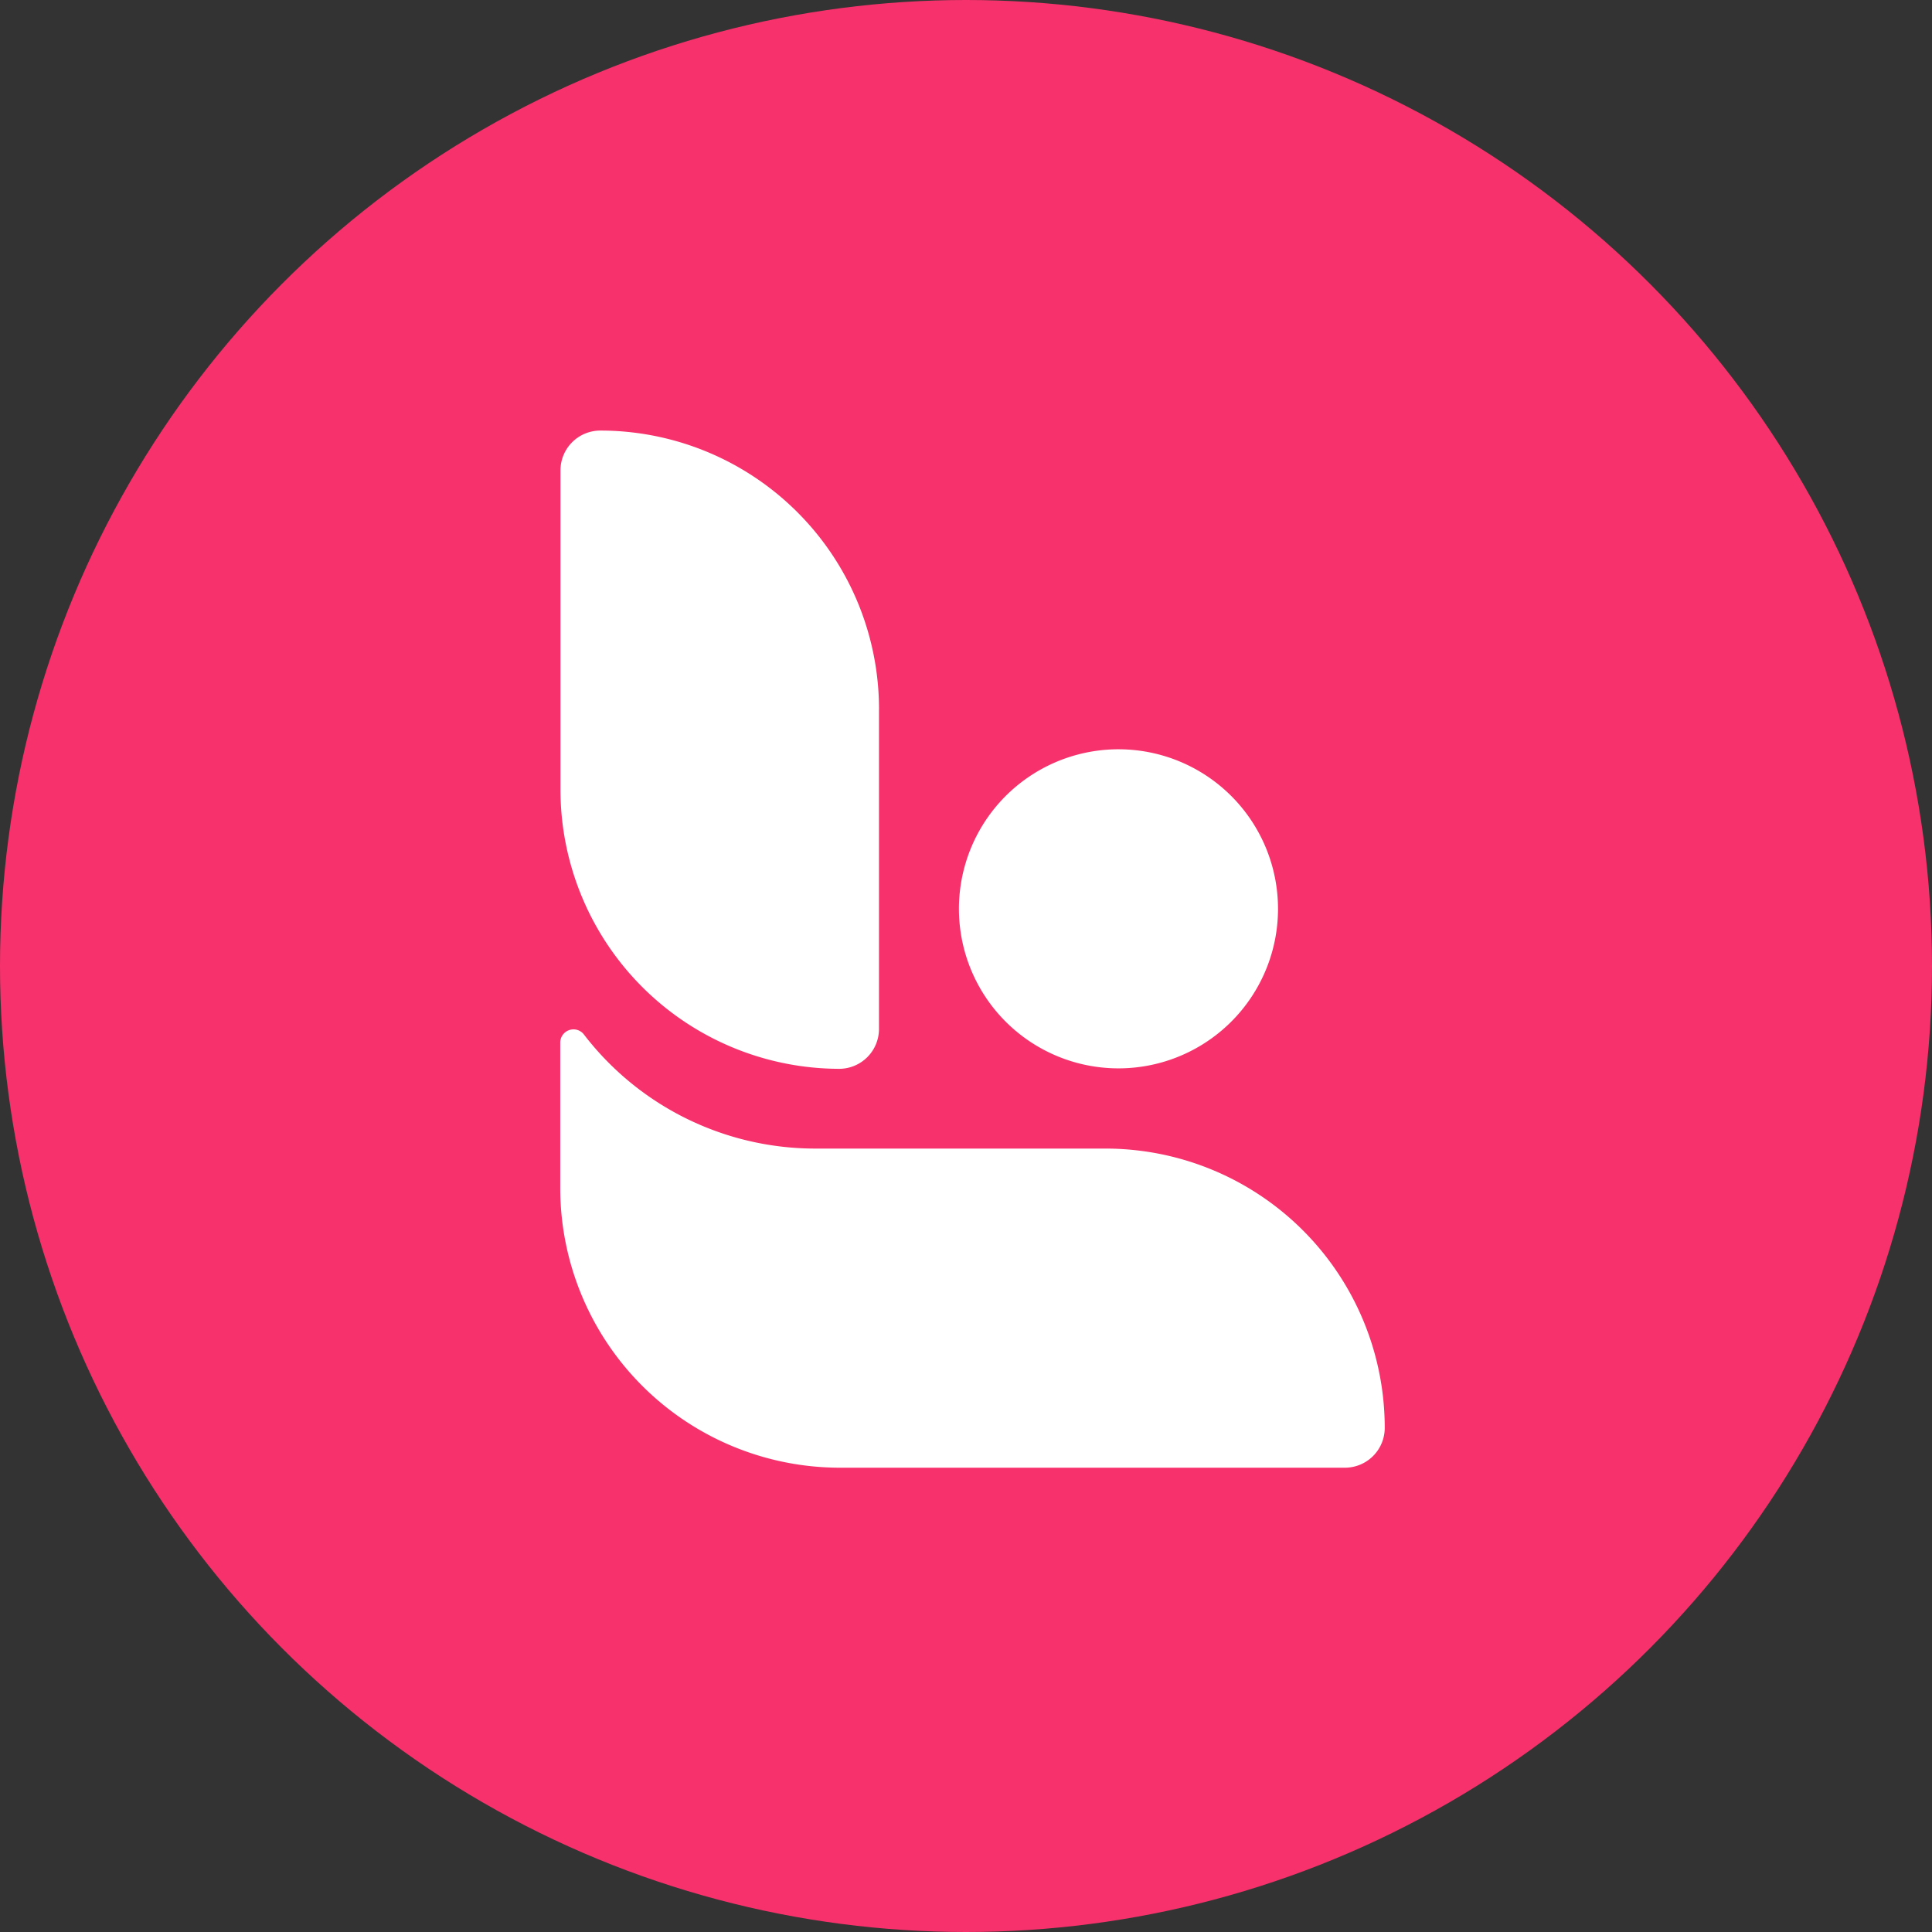 <svg xmlns="http://www.w3.org/2000/svg" width="50" height="50" viewBox="0 0 50 50">
  <rect x="0" y="0" width="50" height="50" fill="#333333" stroke="none"/>
  <g id="Group_51" data-name="Group 51" transform="translate(-2019 95)">
    <circle id="Ellipse_10" data-name="Ellipse 10" cx="25" cy="25" r="25" transform="translate(2019 -95)" fill="#f7316b"/>
    <g id="Group_50" data-name="Group 50" transform="translate(1963.499 -101.857)">
      <path id="Path" d="M8.243,7.225v8.259a1.031,1.031,0,0,1-1.031,1.034A7.228,7.228,0,0,1,0,9.3V1.031A1.031,1.031,0,0,1,1.034,0a7.213,7.213,0,0,1,7.21,7.225Z" transform="translate(70.006 18)" fill="#fff"/>
      <path id="Path-2" data-name="Path" d="M8.259,4.138a4.129,4.129,0,1,1-1.2-2.921A4.129,4.129,0,0,1,8.259,4.138Z" transform="translate(80.317 26.25)" fill="#fff"/>
      <path id="Path-3" data-name="Path" d="M21.338,10.321A1.031,1.031,0,0,1,20.3,11.346H7.231A7.24,7.24,0,0,1,0,4.106V3.643H0V.337A.343.343,0,0,1,.6.118a7.549,7.549,0,0,0,6,2.969H14.11a7.228,7.228,0,0,1,7.228,7.234Z" transform="translate(70 33.495)" fill="#fff"/>
    </g>
  </g>
</svg>
